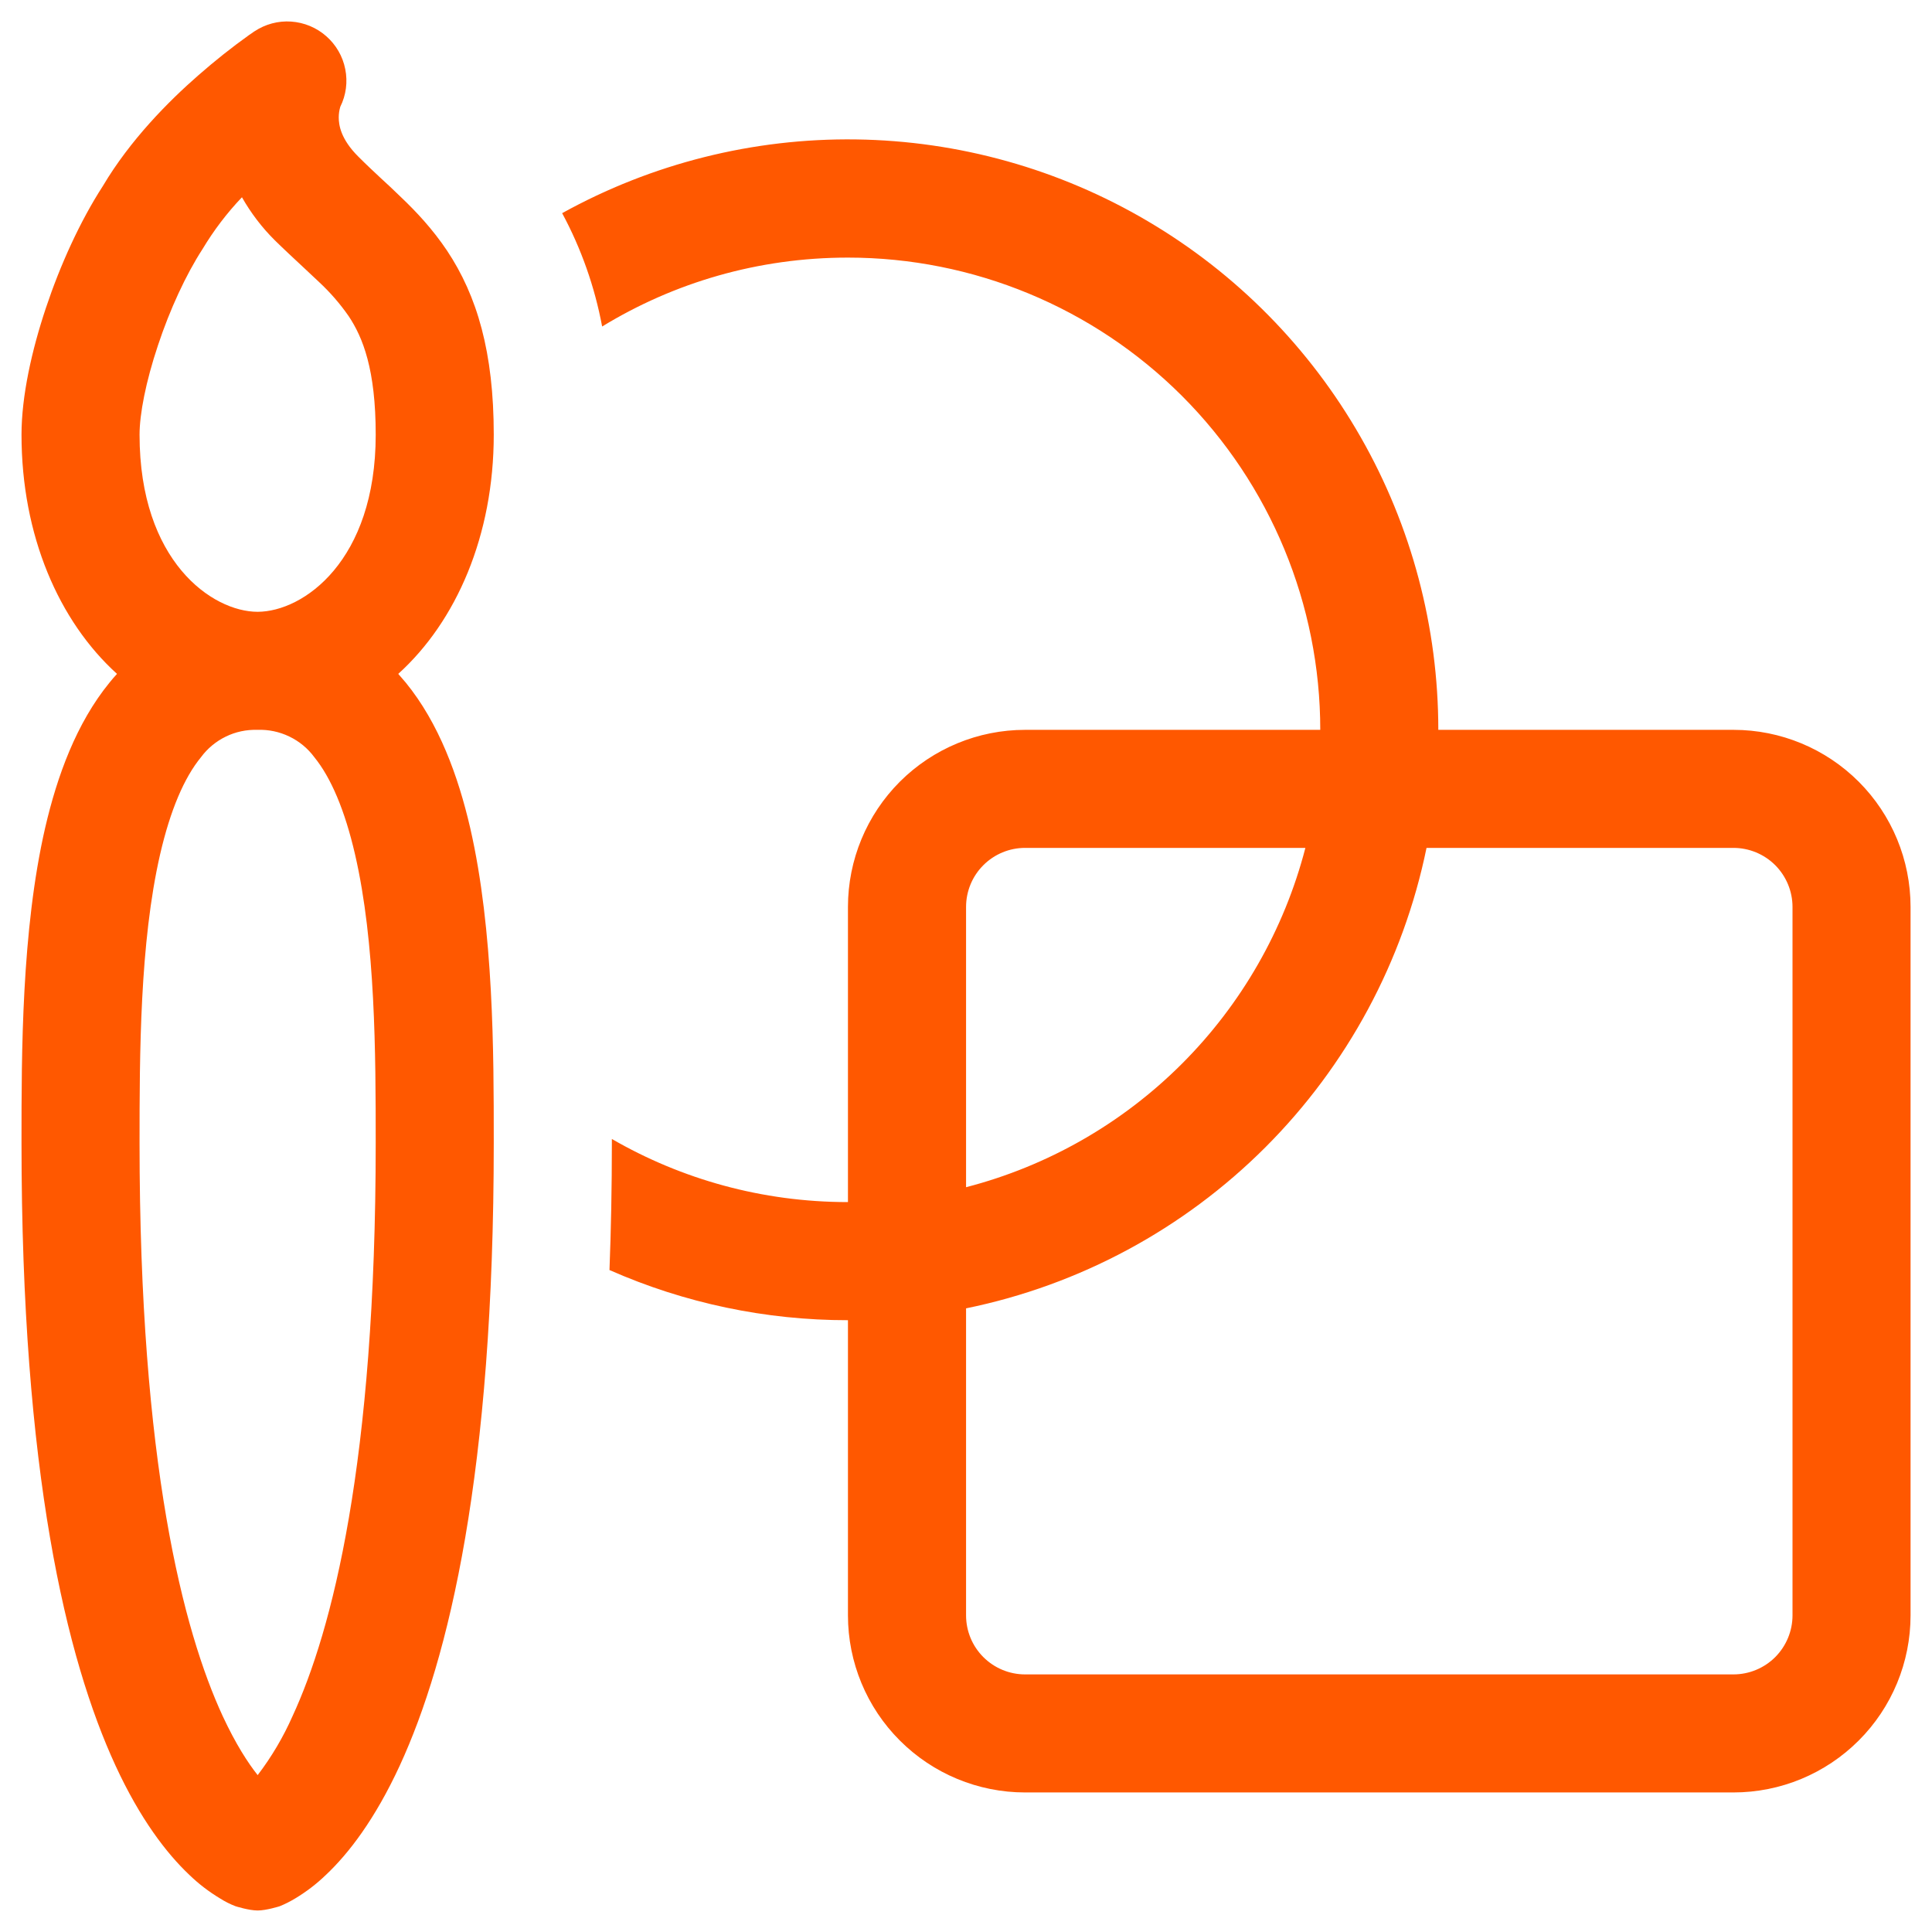 <svg width="30" height="30" viewBox="0 0 30 30" fill="none" xmlns="http://www.w3.org/2000/svg">
<path d="M13.167 4C11.768 4 10.463 4.39 9.35 5.07C9.235 4.455 9.026 3.861 8.729 3.31C10.124 2.538 11.698 2.143 13.293 2.165C14.888 2.187 16.449 2.624 17.823 3.435C19.198 4.245 20.336 5.4 21.127 6.785C21.919 8.17 22.334 9.738 22.334 11.333H26.919C27.648 11.333 28.347 11.623 28.863 12.139C29.378 12.655 29.667 13.354 29.667 14.083V25.083C29.667 25.812 29.378 26.512 28.862 27.027C28.346 27.543 27.647 27.833 26.917 27.833H15.917C15.188 27.833 14.489 27.543 13.973 27.027C13.457 26.512 13.167 25.812 13.167 25.083V20.5C11.892 20.501 10.63 20.236 9.464 19.721C9.488 19.097 9.501 18.443 9.501 17.75V17.686C10.579 18.309 11.831 18.666 13.167 18.666V14.083C13.167 13.354 13.457 12.654 13.973 12.138C14.489 11.623 15.188 11.333 15.917 11.333H20.501C20.501 9.388 19.728 7.523 18.353 6.147C16.977 4.772 15.112 4 13.167 4ZM22.151 13.166C21.79 14.927 20.92 16.544 19.649 17.815C18.378 19.086 16.762 19.956 15.001 20.316V25.083C15.001 25.326 15.097 25.559 15.269 25.731C15.441 25.903 15.674 26 15.917 26H26.917C27.16 26 27.394 25.903 27.566 25.731C27.737 25.559 27.834 25.326 27.834 25.083V14.083C27.834 13.84 27.737 13.607 27.566 13.435C27.394 13.263 27.16 13.166 26.917 13.166H22.151ZM20.27 13.166H15.917C15.674 13.166 15.441 13.263 15.269 13.435C15.097 13.607 15.001 13.84 15.001 14.083V18.435C16.269 18.107 17.426 17.445 18.353 16.518C19.279 15.592 19.941 14.435 20.27 13.166ZM5.066 0.562C5.218 0.695 5.322 0.875 5.361 1.073C5.401 1.271 5.374 1.477 5.284 1.658C5.268 1.712 5.26 1.768 5.26 1.823C5.26 1.939 5.289 2.159 5.566 2.434C5.7 2.568 5.803 2.663 5.915 2.768C6.006 2.852 6.103 2.94 6.226 3.061C6.465 3.288 6.716 3.556 6.941 3.891C7.409 4.594 7.667 5.472 7.667 6.75C7.667 8.313 7.088 9.646 6.184 10.464L6.301 10.6C6.815 11.23 7.114 12.048 7.301 12.855C7.667 14.45 7.667 16.367 7.667 17.704V17.75C7.667 22.859 6.972 25.758 6.208 27.415C5.823 28.249 5.414 28.781 5.06 29.114C4.916 29.253 4.758 29.374 4.587 29.477C4.509 29.524 4.428 29.566 4.343 29.6C4.343 29.6 4.136 29.666 4.001 29.666C3.865 29.666 3.658 29.6 3.658 29.6C3.573 29.568 3.491 29.526 3.414 29.477C3.243 29.374 3.085 29.253 2.941 29.114C2.587 28.779 2.178 28.249 1.793 27.415C1.029 25.758 0.334 22.859 0.334 17.75V17.704C0.334 16.366 0.334 14.45 0.701 12.855C0.888 12.048 1.186 11.23 1.7 10.6C1.736 10.554 1.777 10.508 1.817 10.464C0.913 9.646 0.334 8.313 0.334 6.75C0.334 6.152 0.493 5.439 0.713 4.781C0.933 4.121 1.241 3.439 1.597 2.889C2.021 2.174 2.616 1.574 3.078 1.171C3.332 0.948 3.596 0.738 3.87 0.542L3.925 0.505L3.942 0.492L3.947 0.489L3.951 0.487C4.119 0.375 4.32 0.321 4.521 0.335C4.723 0.349 4.914 0.428 5.066 0.562ZM4.001 9.5C4.71 9.498 5.834 8.711 5.834 6.75C5.834 5.736 5.634 5.239 5.414 4.909C5.28 4.716 5.126 4.539 4.954 4.379L4.727 4.166C4.578 4.027 4.404 3.866 4.268 3.732C4.068 3.534 3.896 3.308 3.757 3.063C3.523 3.308 3.318 3.579 3.144 3.869C2.888 4.264 2.638 4.804 2.453 5.362C2.263 5.93 2.167 6.432 2.167 6.75C2.167 8.715 3.295 9.5 4.001 9.5ZM3.121 11.758C2.86 12.075 2.644 12.582 2.486 13.267C2.171 14.639 2.167 16.362 2.167 17.75C2.167 22.724 2.847 25.325 3.458 26.647C3.66 27.081 3.848 27.371 4.001 27.564C4.217 27.281 4.399 26.973 4.543 26.647C5.154 25.325 5.834 22.724 5.834 17.75C5.834 16.362 5.83 14.639 5.513 13.267C5.355 12.582 5.139 12.075 4.881 11.758C4.78 11.621 4.647 11.511 4.493 11.437C4.34 11.363 4.171 11.327 4.001 11.333H3.997C3.827 11.328 3.659 11.363 3.506 11.438C3.354 11.512 3.221 11.622 3.121 11.758Z" fill="#FF5800"/>
</svg>
